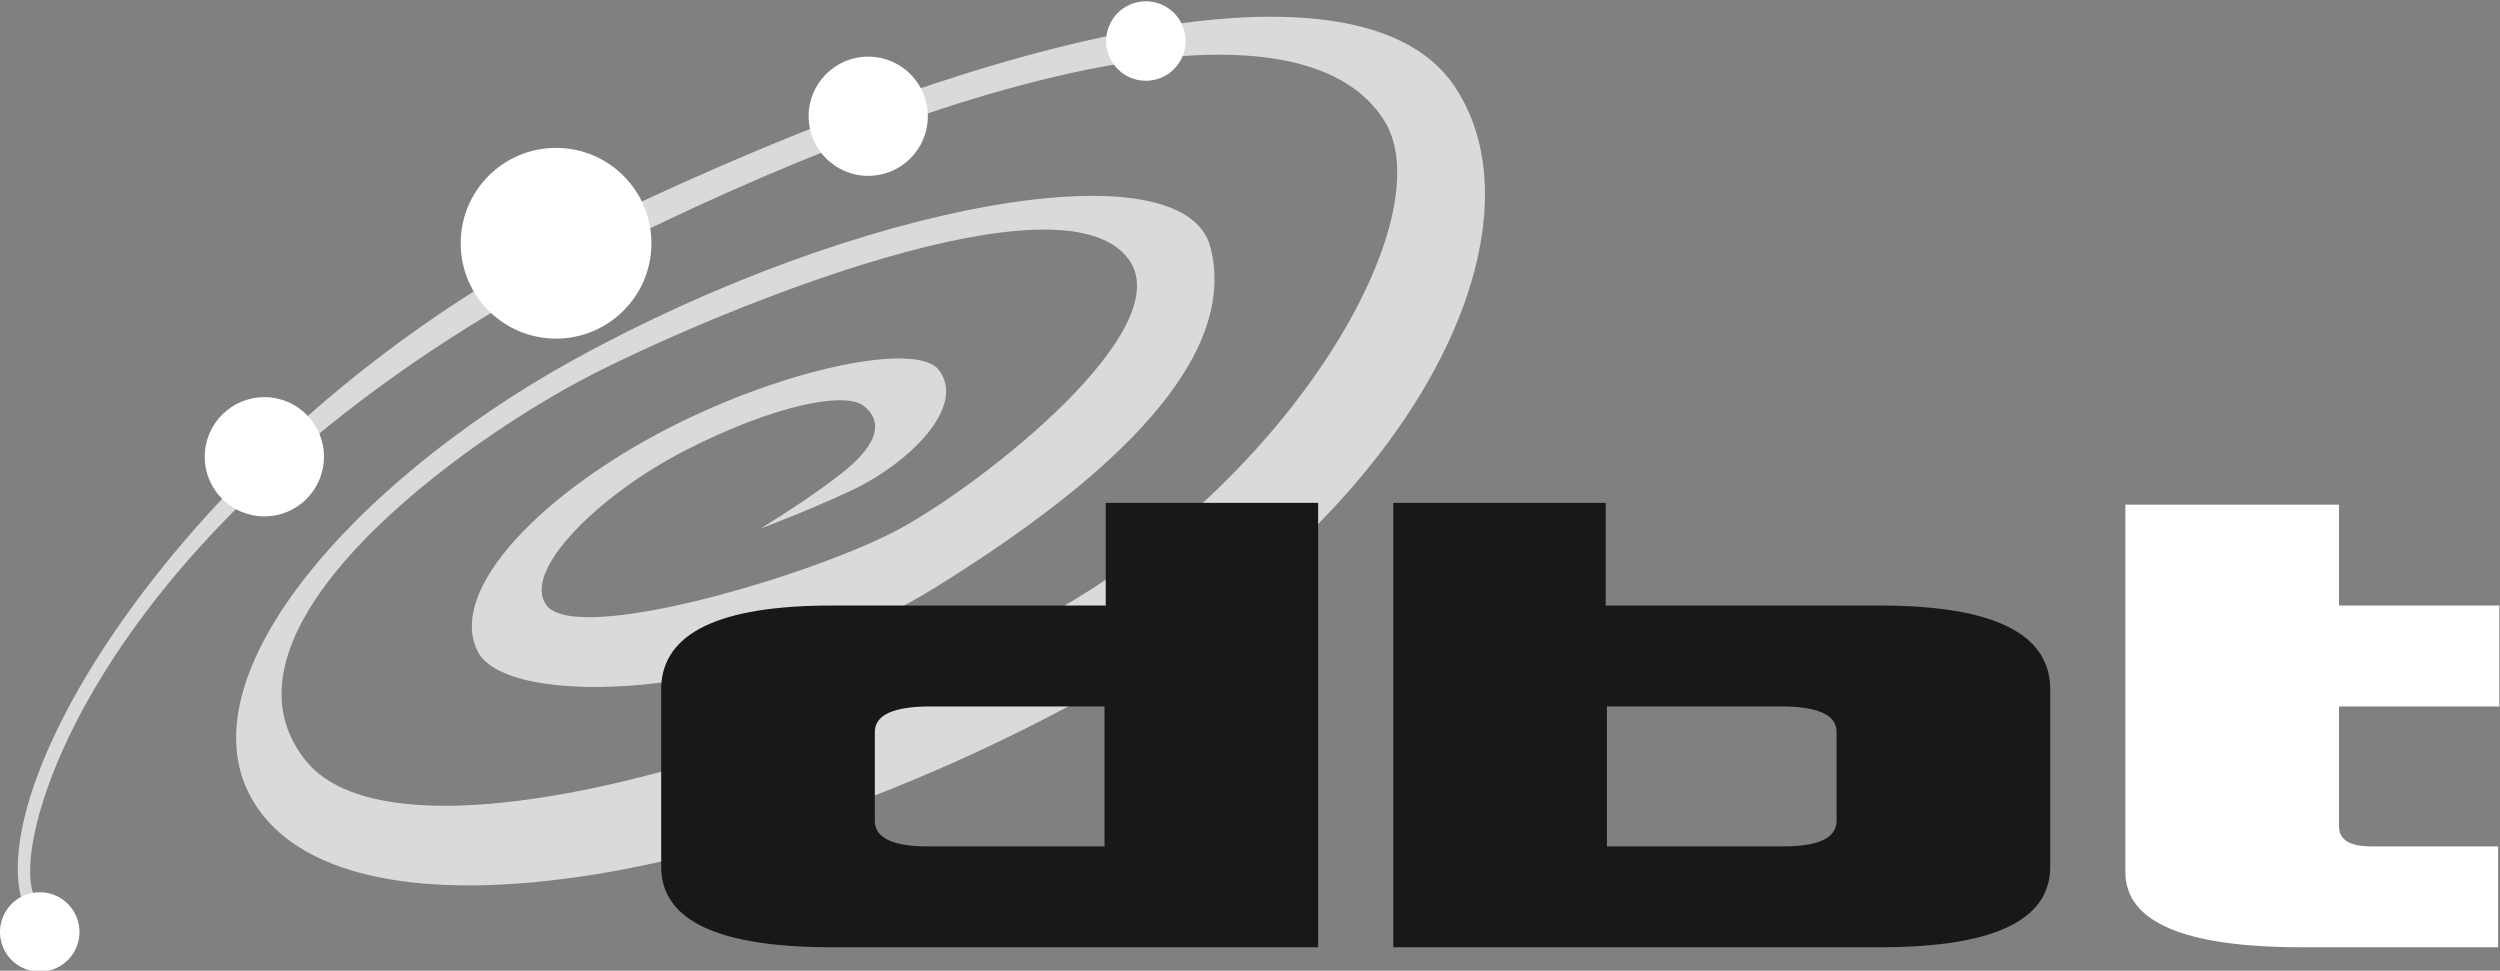 <?xml version="1.0" encoding="UTF-8" standalone="no"?>
<svg
   xmlns:dc="http://purl.org/dc/elements/1.1/"
   xmlns:cc="http://creativecommons.org/ns#"
   xmlns:rdf="http://www.w3.org/1999/02/22-rdf-syntax-ns#"
   xmlns:svg="http://www.w3.org/2000/svg"
   xmlns="http://www.w3.org/2000/svg"
   xmlns:sodipodi="http://sodipodi.sourceforge.net/DTD/sodipodi-0.dtd"
   xmlns:inkscape="http://www.inkscape.org/namespaces/inkscape"
   viewBox="0 0 383.956 149.075"
   height="149.075"
   width="383.956"
   xml:space="preserve"
   id="svg2"
   version="1.1"
   inkscape:version="0.91 r13725"
   sodipodi:docname="dbt-logo_white.svg"><rect x="0" y="0" width="383.956" height="149.075" fill="#808080" stroke="none"/><sodipodi:namedview
     pagecolor="#ffffff"
     bordercolor="#666666"
     borderopacity="1"
     objecttolerance="10"
     gridtolerance="10"
     guidetolerance="10"
     inkscape:pageopacity="0"
     inkscape:pageshadow="2"
     inkscape:window-width="1216"
     inkscape:window-height="819"
     id="namedview3520"
     showgrid="false"
     inkscape:zoom="1.007929"
     inkscape:cx="310.55866"
     inkscape:cy="229.70189"
     inkscape:window-x="0"
     inkscape:window-y="0"
     inkscape:window-maximized="0"
     inkscape:current-layer="g12"
     fit-margin-top="0"
     fit-margin-left="0"
     fit-margin-right="0"
     fit-margin-bottom="0" /><defs
     id="defs6"><clipPath
       id="clipPath18"
       clipPathUnits="userSpaceOnUse"><path
         id="path16"
         d="m 0,595.28 841.89,0 L 841.89,0 0,0 Z"
         inkscape:connector-curvature="0" /></clipPath></defs><g
     transform="matrix(1.333,0,0,-1.333,-0.502,792.45)"
     id="g10"><g
       id="g12"><g
         clip-path="url(#clipPath18)"
         id="dbt"
         transform="translate(-276.061,228.439)"
         inkscape:label="#dbt"><g
           transform="translate(283.603,260.404)"
           id="g20"><path
             id="spiracle"
             style="fill:#d9dadb;fill-opacity:1;fill-rule:evenodd;stroke:none"
             d="m 0,0 c 0,0 -2.368,-1.63 -3.499,3.271 -1.984,8.597 10.555,46.111 67.214,74.11 46.941,23.196 80.099,28.086 88.629,14.33 C 159.177,80.689 141.613,49.955 112.878,34.39 81.132,17.194 37.92,5.51 28,18.075 c -11.902,15.077 18.079,36.82 33.291,44.536 15.211,7.716 53.88,23.495 61.552,13.198 5.974,-8.021 -16.578,-25.765 -26.279,-31.057 -9.699,-5.291 -37.377,-13.534 -40.785,-8.816 -2.867,3.967 6.173,12.786 16.094,17.856 9.92,5.071 18.298,6.835 20.503,5.071 2.204,-1.765 1.627,-4.295 -2.109,-7.372 -3.658,-3.013 -9.796,-6.739 -9.796,-6.739 0,0 5.005,1.848 10.285,4.3 6.828,3.169 13.525,9.811 10.219,14 -2.541,3.219 -17.638,0.22 -31.308,-6.835 C 55.549,48.93 44.362,37.838 47.841,30.644 c 3.308,-6.833 31.581,-5.783 52.692,7.275 20.972,12.971 34.98,26.591 31.775,39.206 C 129.287,89.014 91.697,82.27 58.864,64.154 32.777,49.759 11.92,25.722 23.15,11.686 35.496,-3.748 79.368,4.188 117.95,25.352 156.38,46.434 171.552,79.549 160.307,95.866 150.174,110.57 112.028,104.189 62.172,80.247 17.639,58.863 -9.23,17.158 -4.6,1.725 c 1.415,-4.721 1.763,-3.088 1.763,-3.088 z"
             inkscape:connector-curvature="0" /></g><g
           transform="translate(329.516,338.022)"
           id="g24" /><g
           transform="translate(369.602,352.653)"
           id="g28" /><g
           transform="translate(300.026,313.421)"
           id="g32" /><g
           transform="translate(403.881,361.32)"
           id="g36" /><g
           transform="translate(276.438,258.669)"
           id="g40" /><g
           transform="translate(291.022,239.42)"
           id="g44" /><g
           transform="translate(309.491,234.366)"
           id="g50" /><g
           transform="translate(328.291,242.276)"
           id="g56" /><g
           transform="translate(338.125,234.004)"
           id="g60" /><g
           transform="translate(356.115,235.026)"
           id="g66" /><g
           transform="translate(371.336,232.363)"
           id="g70" /><g
           transform="translate(390.272,234.259)"
           id="g76" /><g
           transform="translate(413.338,234.201)"
           id="g84" /><g
           transform="translate(426.241,242.276)"
           id="g88" /><g
           transform="translate(429.829,242.276)"
           id="g92" /><g
           transform="translate(448.185,235.026)"
           id="g96" /><g
           transform="translate(453.347,242.276)"
           id="g100" /><g
           transform="translate(470.331,242.276)"
           id="g104" /><g
           transform="translate(484.066,242.276)"
           id="g108" /><g
           transform="translate(507.617,238.801)"
           id="g114" /><g
           transform="translate(521.281,238.801)"
           id="g120" /><g
           transform="translate(536.109,234.366)"
           id="g124" /><g
           transform="translate(551.395,235.026)"
           id="g128" /><g
           transform="translate(556.557,238.801)"
           id="g132" /><g
           transform="translate(352.616,286.873)"
           id="g136"><path
             id="d"
             style="fill:#1a171b;fill-opacity:1;fill-rule:evenodd;stroke:none"
             d="m 0,0 c 0.19,6.272 6.735,9.407 19.634,9.407 l 31.586,0 0,11.826 24.471,0 0,-51.198 -56.057,0 c -12.993,0 -19.538,3.046 -19.634,9.137 z m 31.017,-2.218 c -4.268,0 -6.403,-0.983 -6.403,-2.954 l 0,-10.212 c 0,-1.973 2.041,-2.959 6.119,-2.959 l 20.344,0 0,16.125 z"
             inkscape:connector-curvature="0"
             inkscape:label="#dbt_d" /></g><g
           transform="translate(461.579,284.655)"
           id="g140"><path
             id="b"
             style="fill:#1a171b;fill-opacity:1;fill-rule:evenodd;stroke:none"
             d="m 0,0 0,-16.125 20.343,0 c 4.081,0 6.121,0.985 6.121,2.959 l 0,10.212 C 26.464,-0.983 24.327,0 20.06,0 Z m 51.076,2.218 0,-20.828 c -0.095,-6.091 -6.639,-9.137 -19.636,-9.137 l -56.055,0 0,51.198 24.473,0 0,-11.826 31.582,0 c 12.902,0 19.448,-3.135 19.636,-9.407"
             inkscape:connector-curvature="0"
             inkscape:label="#dbt_b" /></g><g
           transform="translate(541.66,256.908)"
           id="g144"><g
             id="brand_color"><path
               inkscape:connector-curvature="0"
               d="m 0,0 c 0,6.069 4.921,10.988 10.989,10.988 6.07,0 10.988,-4.919 10.988,-10.988 0,-6.068 -4.918,-10.987 -10.988,-10.987 C 4.921,-10.987 0,-6.068 0,0"
               style="fill:#ffffff;fill-opacity:1;fill-rule:nonzero;stroke:none"
               id="dot3"
               transform="translate(-212.145,81.113)" /><path
               inkscape:connector-curvature="0"
               d="m 0,0 c 0,3.793 3.075,6.869 6.868,6.869 3.794,0 6.868,-3.076 6.868,-6.869 0,-3.794 -3.074,-6.867 -6.868,-6.867 C 3.075,-6.867 0,-3.794 0,0"
               style="fill:#ffffff;fill-opacity:1;fill-rule:nonzero;stroke:none"
               id="dot4"
               transform="translate(-172.058,95.745)" /><path
               inkscape:connector-curvature="0"
               d="m 0,0 c 0,3.794 3.076,6.869 6.869,6.869 3.794,0 6.868,-3.075 6.868,-6.869 0,-3.794 -3.074,-6.869 -6.868,-6.869 C 3.076,-6.869 0,-3.794 0,0"
               style="fill:#ffffff;fill-opacity:1;fill-rule:nonzero;stroke:none"
               id="dot2"
               transform="translate(-241.634,56.513)" /><path
               inkscape:connector-curvature="0"
               d="M 0,0 C 0,2.528 2.051,4.579 4.579,4.579 7.109,4.579 9.157,2.528 9.157,0 9.157,-2.529 7.109,-4.579 4.579,-4.579 2.051,-4.579 0,-2.529 0,0"
               style="fill:#ffffff;fill-opacity:1;fill-rule:nonzero;stroke:none"
               id="dot5"
               transform="translate(-137.779,104.412)" /><path
               inkscape:connector-curvature="0"
               d="M 0,0 C 0,2.529 2.05,4.579 4.579,4.579 7.108,4.579 9.158,2.529 9.158,0 9.158,-2.526 7.108,-4.576 4.579,-4.576 2.05,-4.576 0,-2.526 0,0"
               style="fill:#ffffff;fill-opacity:1;fill-rule:nonzero;stroke:none"
               id="dot1"
               transform="translate(-265.223,1.761)" /><path
               inkscape:label="#dbt_t"
               inkscape:connector-curvature="0"
               d="m 0,0 c -13.564,0 -20.345,2.888 -20.345,8.668 l 0,42.329 24.613,0 0,-11.625 18.476,0 0,-11.625 -18.476,0 0,-13.84 c 0,-1.52 1.234,-2.285 3.698,-2.285 l 14.634,0 L 22.6,0 Z"
               style="fill:#ffffff;fill-opacity:1;fill-rule:nonzero;stroke:none"
               id="path146" /></g></g></g></g></g></svg>